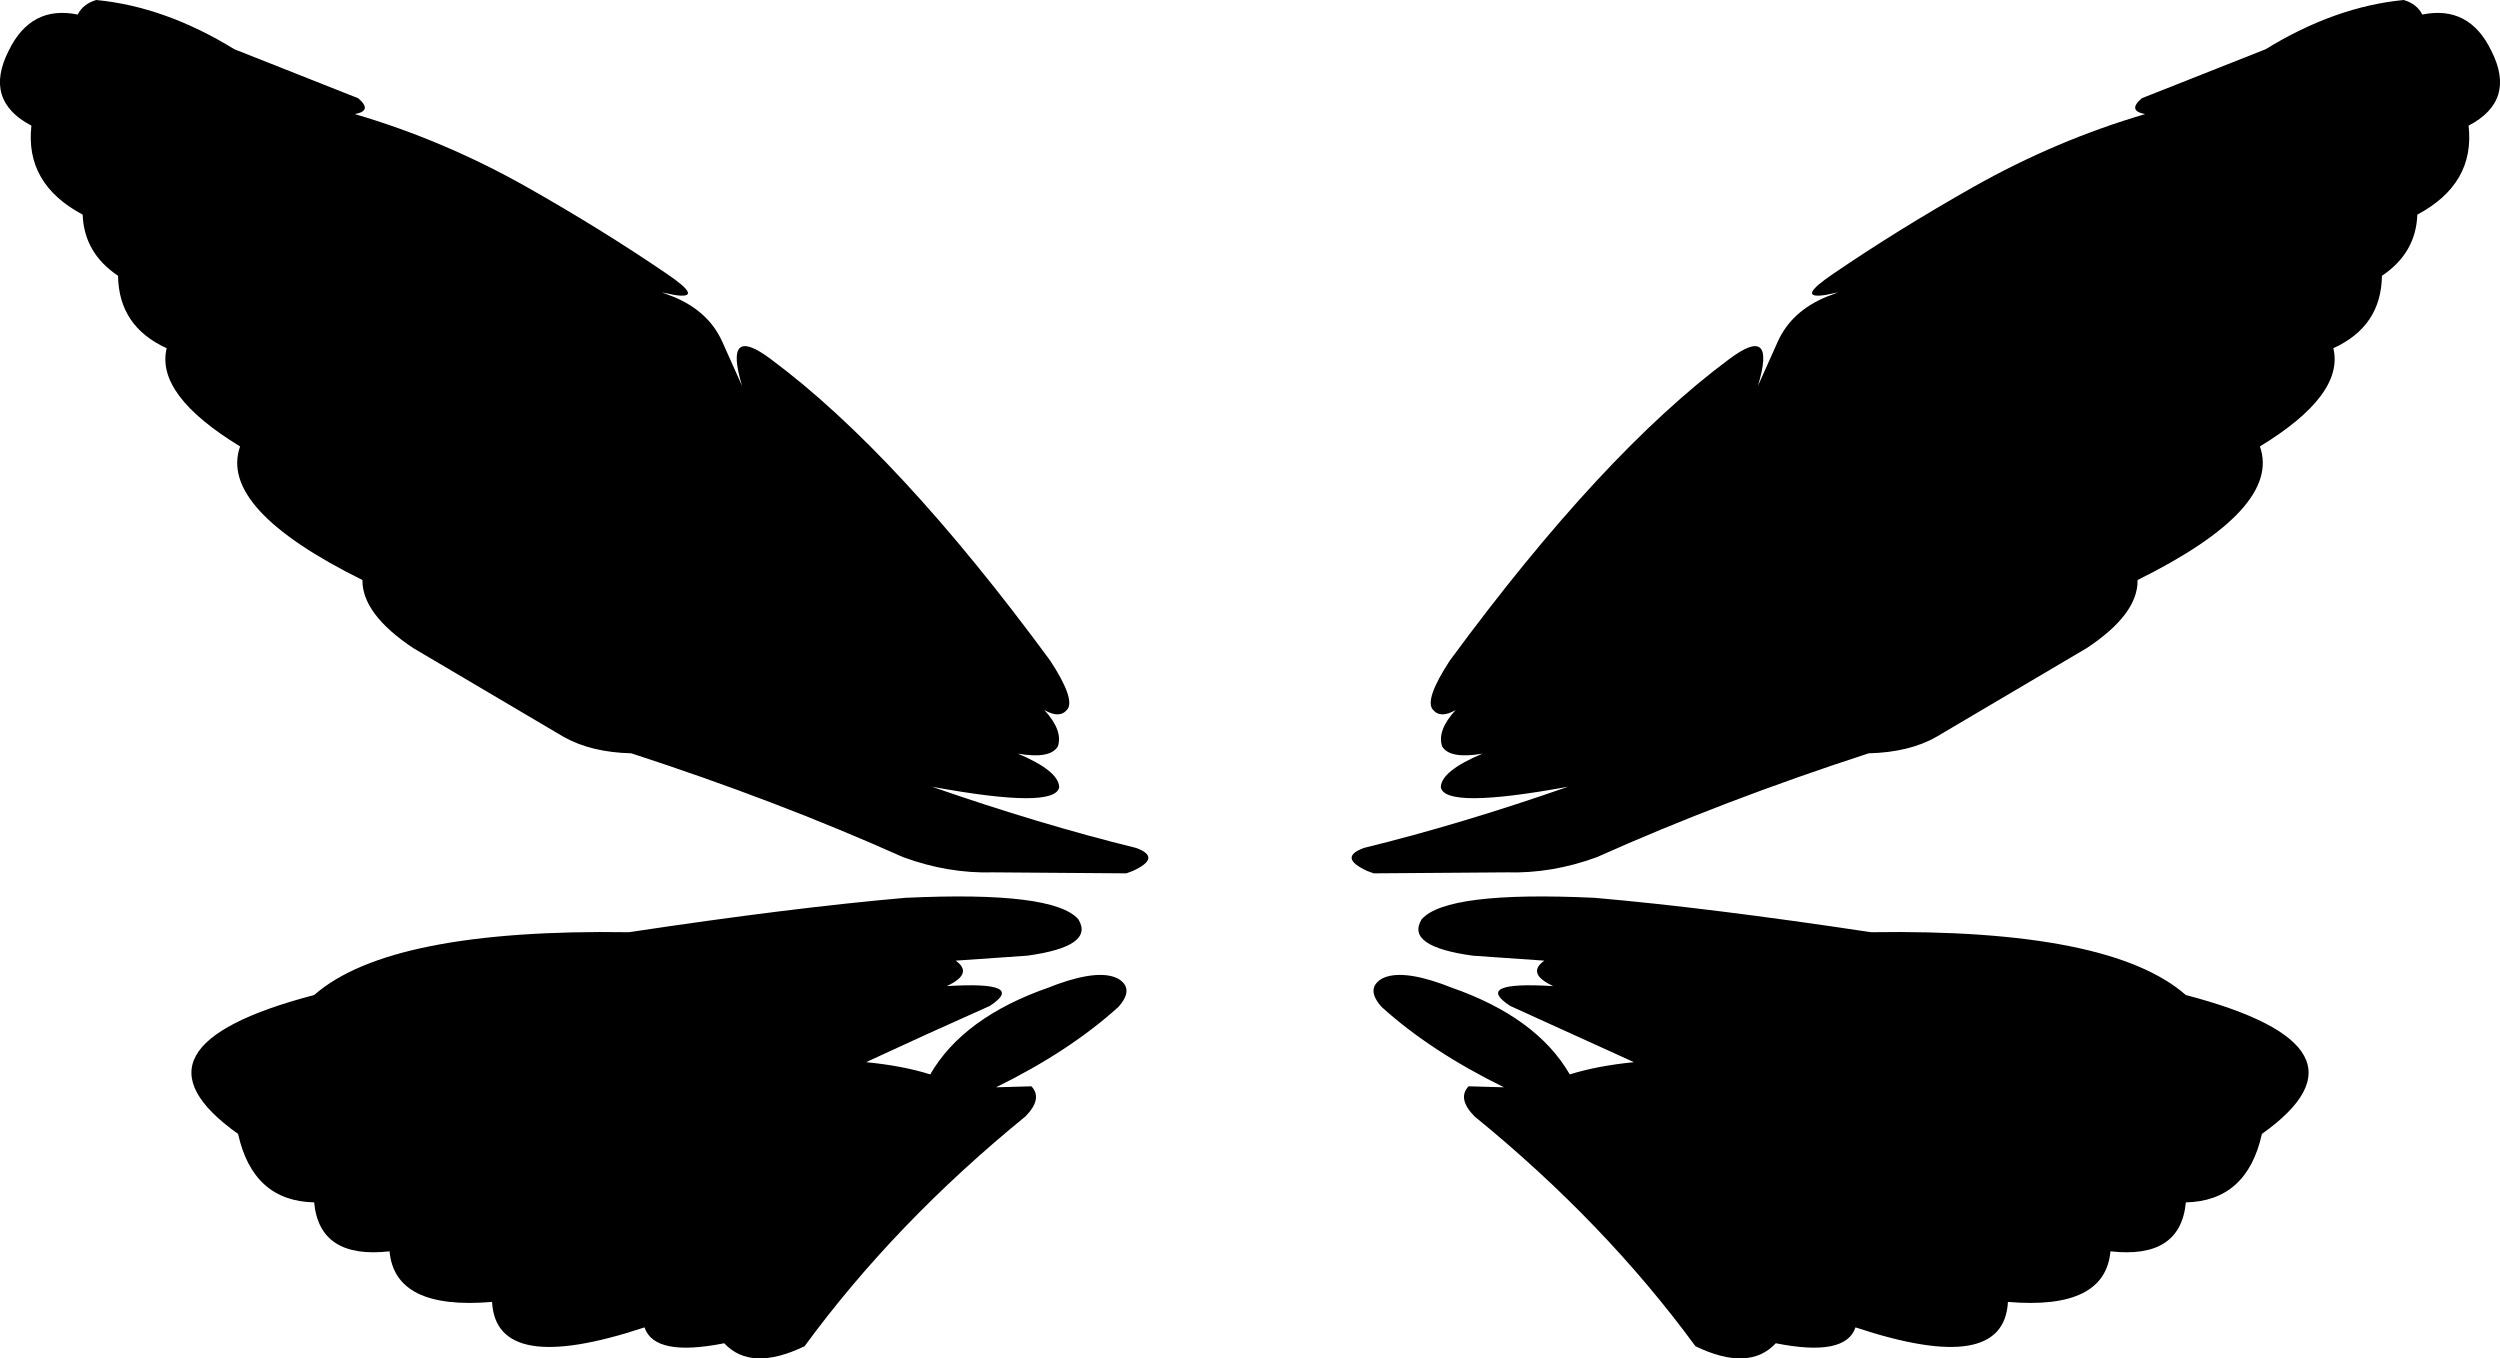 <?xml version="1.0" encoding="UTF-8" standalone="no"?>
<svg xmlns:xlink="http://www.w3.org/1999/xlink" height="205.4px" width="378.0px" xmlns="http://www.w3.org/2000/svg">
  <g transform="matrix(1.0, 0.0, 0.0, 1.0, -210.95, -114.9)">
    <path d="M535.3 132.15 Q532.55 131.65 534.8 129.75 L553.5 122.35 Q564.0 115.9 574.4 114.9 576.4 115.5 577.2 117.1 584.3 115.65 587.65 122.6 591.45 130.1 584.2 133.9 585.2 142.7 576.45 147.35 576.25 153.15 571.1 156.6 571.0 164.25 563.75 167.55 565.45 174.6 552.65 182.4 555.95 191.8 534.15 202.6 534.25 207.75 526.45 212.9 L503.75 226.3 Q499.65 228.65 493.5 228.8 471.5 235.95 452.4 244.5 445.6 247.0 438.8 246.8 L418.65 246.95 417.7 246.6 Q413.2 244.55 417.2 243.1 431.7 239.55 448.05 233.85 429.3 237.3 428.8 233.9 428.9 231.45 435.1 228.85 430.15 229.7 429.0 227.75 428.2 225.35 431.05 222.25 428.75 223.6 427.6 222.2 426.3 220.7 430.15 214.8 453.15 183.5 472.4 169.2 479.6 163.8 476.75 173.25 L479.75 166.55 Q481.8 162.0 487.05 159.8 L488.9 159.1 486.95 159.5 Q482.35 160.2 488.2 156.25 497.95 149.6 509.35 143.15 521.85 136.1 535.3 132.15 M425.9 253.9 Q429.65 249.6 452.05 250.65 469.3 252.15 493.85 255.85 530.0 255.3 541.45 265.35 571.45 273.2 552.95 286.35 550.7 296.5 541.45 296.7 540.65 305.3 530.05 304.1 529.25 313.0 514.55 311.75 513.95 323.05 491.5 315.6 490.0 320.1 479.45 318.0 475.4 322.35 467.3 318.45 453.6 299.75 433.9 283.7 431.25 281.0 433.0 279.15 L438.35 279.3 Q427.25 273.85 419.85 267.15 417.4 264.4 419.85 262.9 422.6 261.4 429.05 263.7 L430.35 264.2 Q443.3 268.7 448.3 277.35 452.45 276.05 458.0 275.5 L439.3 267.0 Q433.55 263.25 445.8 264.0 441.7 262.1 444.45 260.15 L433.65 259.4 Q423.4 258.0 425.9 253.9 M372.3 222.2 Q371.15 223.6 368.85 222.25 371.7 225.35 370.9 227.75 369.75 229.7 364.85 228.85 371.0 231.45 371.1 233.9 370.6 237.3 351.85 233.85 368.25 239.55 382.7 243.1 386.7 244.55 382.2 246.6 L381.25 246.95 361.1 246.8 Q354.3 247.0 347.5 244.5 328.4 235.95 306.4 228.8 300.3 228.65 296.15 226.3 L273.45 212.9 Q265.7 207.75 265.75 202.6 243.95 191.8 247.25 182.4 234.45 174.6 236.15 167.55 228.9 164.25 228.8 156.6 223.65 153.15 223.45 147.35 214.7 142.7 215.7 133.9 208.45 130.1 212.25 122.6 215.6 115.65 222.7 117.1 223.5 115.5 225.5 114.9 235.9 115.9 246.4 122.35 L265.1 129.75 Q267.35 131.65 264.6 132.15 278.05 136.1 290.55 143.15 301.95 149.6 311.7 156.25 317.55 160.2 312.95 159.5 L311.0 159.1 312.85 159.8 Q318.1 162.0 320.15 166.55 L323.15 173.25 Q320.3 163.8 327.5 169.2 346.75 183.5 369.75 214.8 373.6 220.7 372.3 222.2 M341.9 275.5 Q347.5 276.05 351.6 277.35 356.6 268.7 369.55 264.2 L370.85 263.7 Q377.3 261.4 380.05 262.9 382.5 264.4 380.05 267.15 372.65 273.85 361.55 279.3 L366.9 279.15 Q368.65 281.0 366.0 283.7 346.3 299.75 332.6 318.45 324.5 322.35 320.45 318.0 309.9 320.1 308.4 315.6 285.95 323.05 285.35 311.75 270.65 313.0 269.85 304.1 259.25 305.3 258.45 296.7 249.2 296.5 246.95 286.35 228.45 273.2 258.45 265.35 269.9 255.3 306.05 255.85 330.6 252.15 347.85 250.65 370.25 249.6 374.0 253.9 376.5 258.0 366.25 259.4 L355.45 260.15 Q358.2 262.1 354.1 264.0 366.35 263.25 360.6 267.0 351.15 271.2 341.9 275.5" fill="#000000" fill-rule="evenodd" stroke="none"/>
  </g>
</svg>
